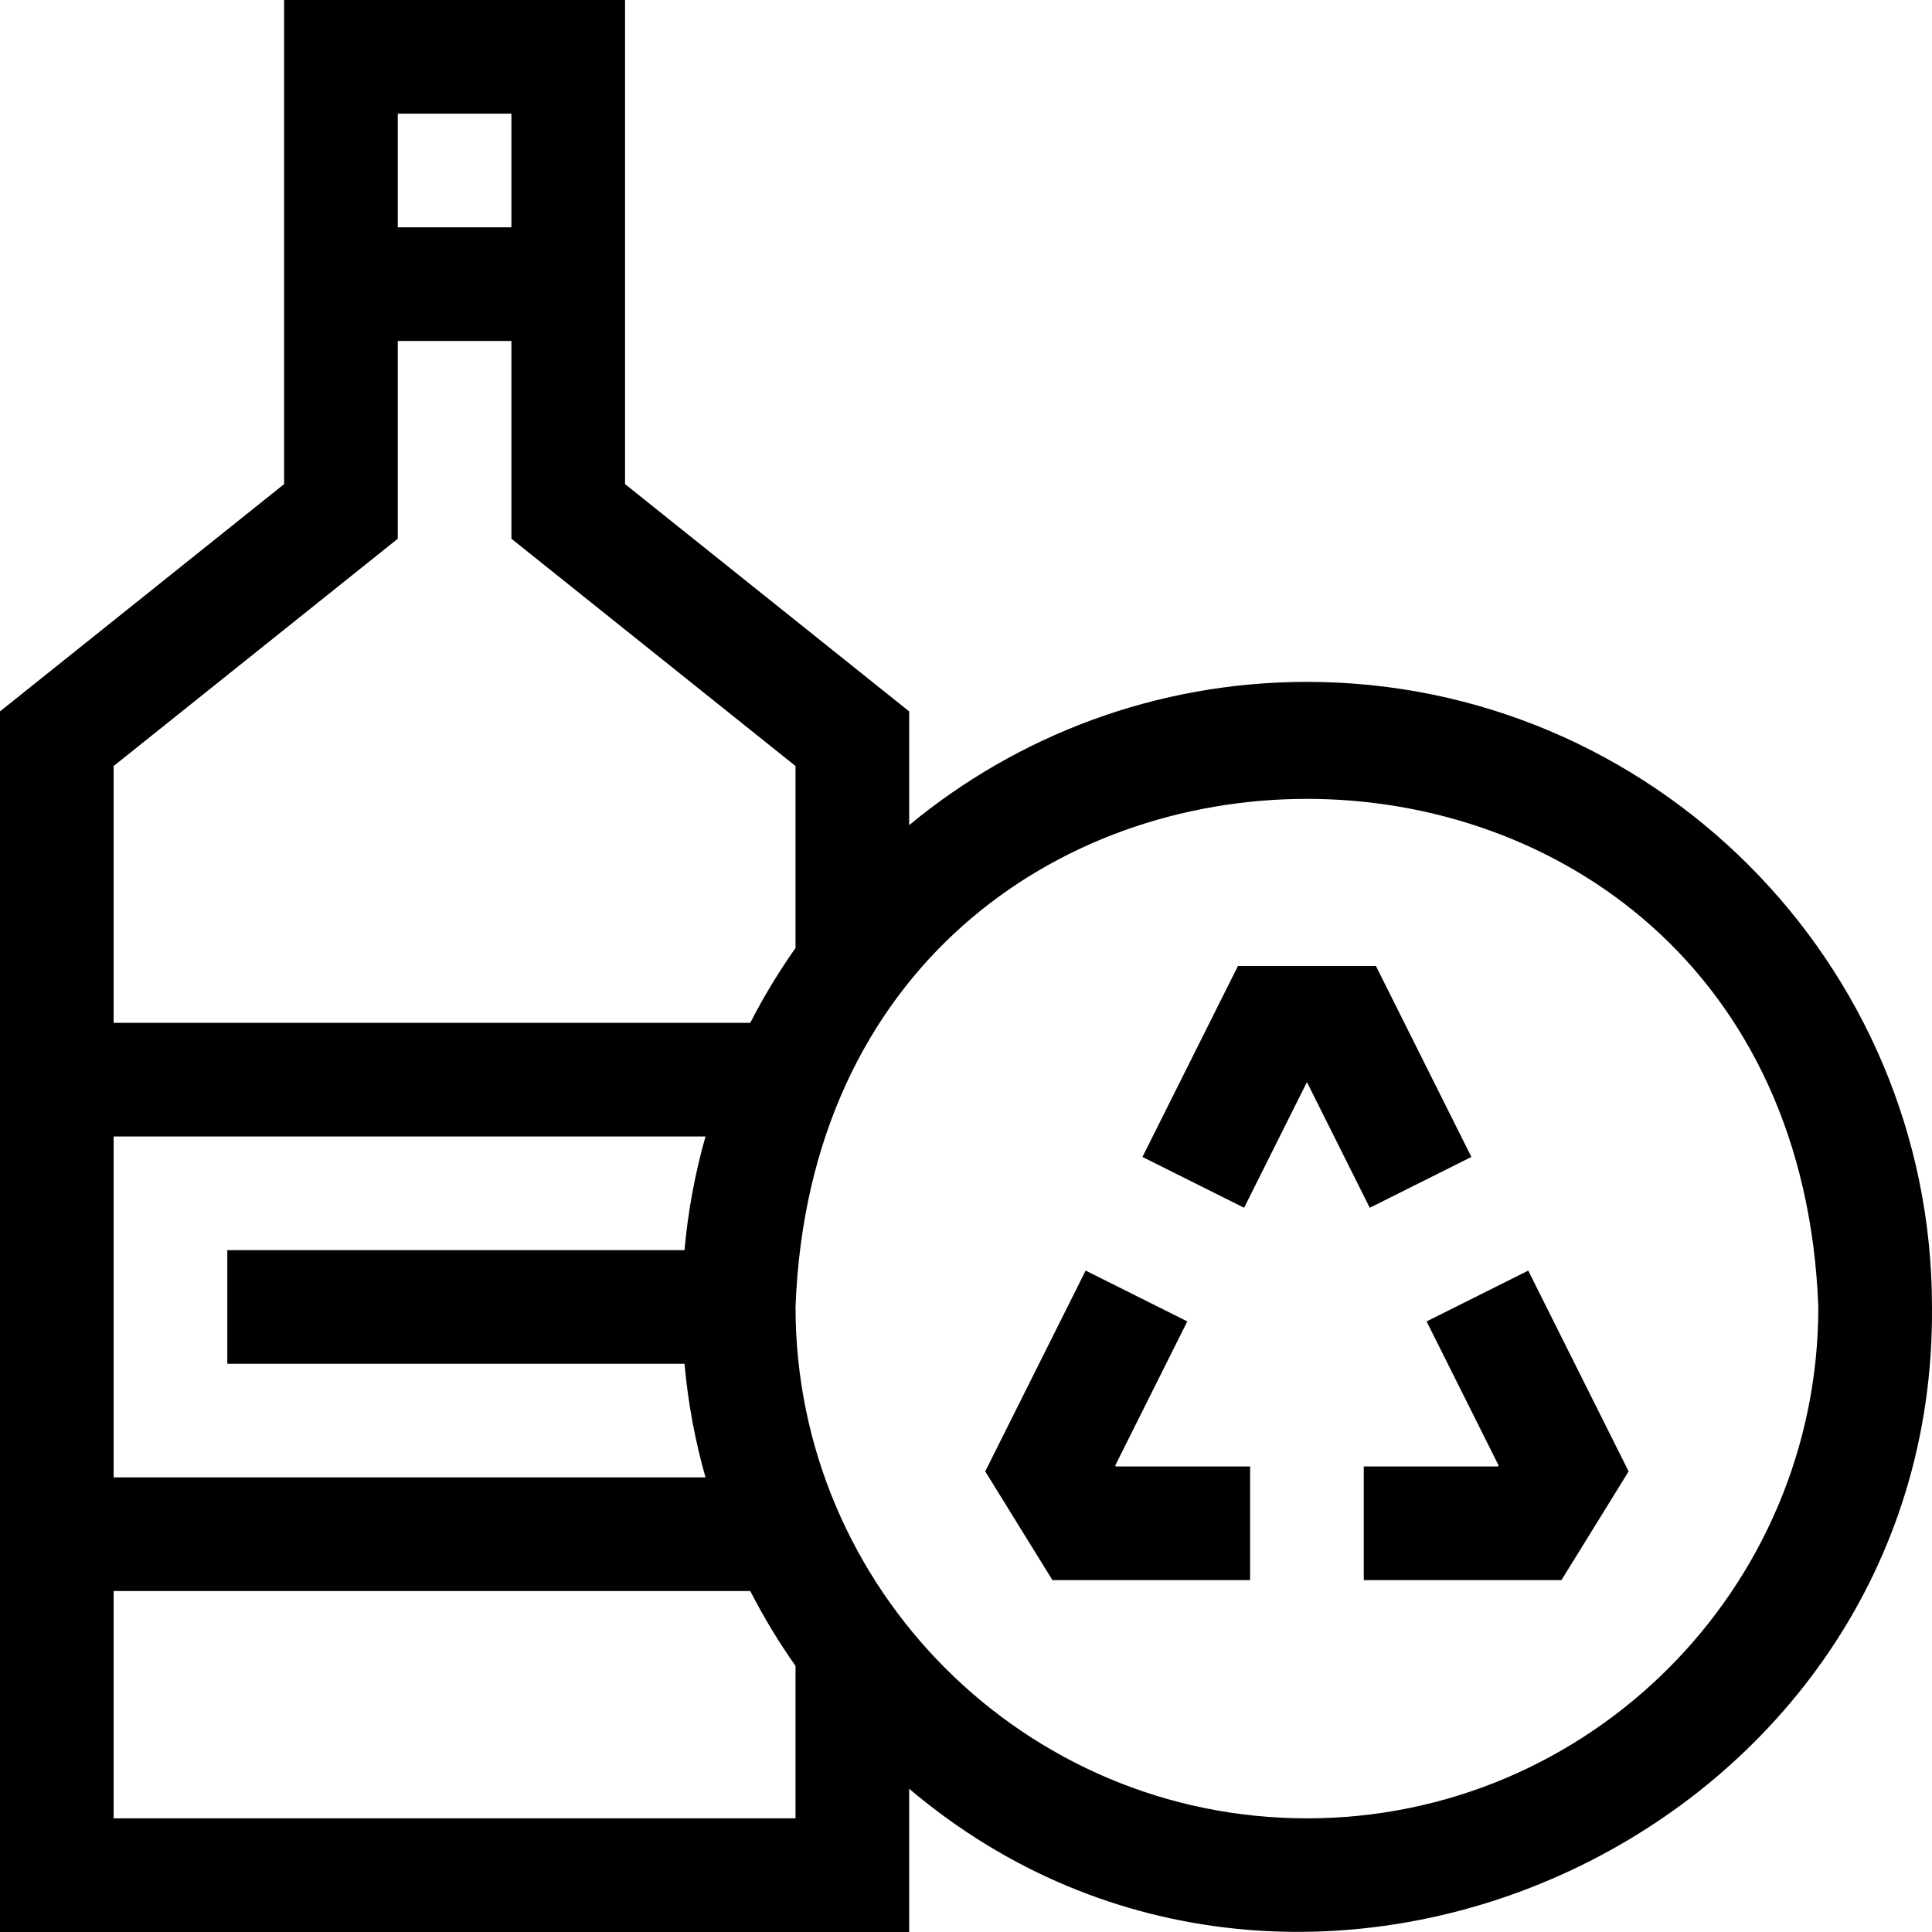 <svg id="Layer_1" enable-background="new 0 0 510.005 510.005" height="512" viewBox="0 0 510.005 510.005" width="512" xmlns="http://www.w3.org/2000/svg"><g><path d="m294.393 386.87 19.023-38.048-26.832-13.416-26.504 53.009 17.737 28.699h52.183v-30h-35.456z"/><path d="m388.417 305.408-25.202-50.405h-36.43l-25.201 50.403 26.832 13.416 16.584-33.167 16.585 33.169z"/><path d="m376.585 348.824 19.022 38.046-.151.244h-35.456v30h52.183l17.737-28.699-26.503-53.007z"/><path d="m345 180.003c-39.853 0-76.451 14.204-105 37.814v-30.023l-75-60v-127.791h-90v127.791l-75 60v322.209h240v-37.814c104.64 88.629 271.201 11.202 269.999-127.189.001-90.979-74.018-164.997-164.999-164.997zm-210-150v30h-30v-30zm-30 112.209v-52.209h30v52.209l75 60v48.033c-4.422 6.28-8.422 12.878-11.948 19.758h-168.052v-67.791zm75.689 187.791h-120.689v30h120.689c.932 10.299 2.804 20.33 5.549 30h-156.238v-90h156.238c-2.745 9.669-4.617 19.701-5.549 30zm-150.689 150v-60h168.052c3.526 6.88 7.526 13.478 11.948 19.758v40.242zm315 0c-74.44 0-135-60.56-135-135 6.787-178.85 263.241-178.801 270 .002 0 74.437-60.56 134.998-135 134.998z"/></g></svg>